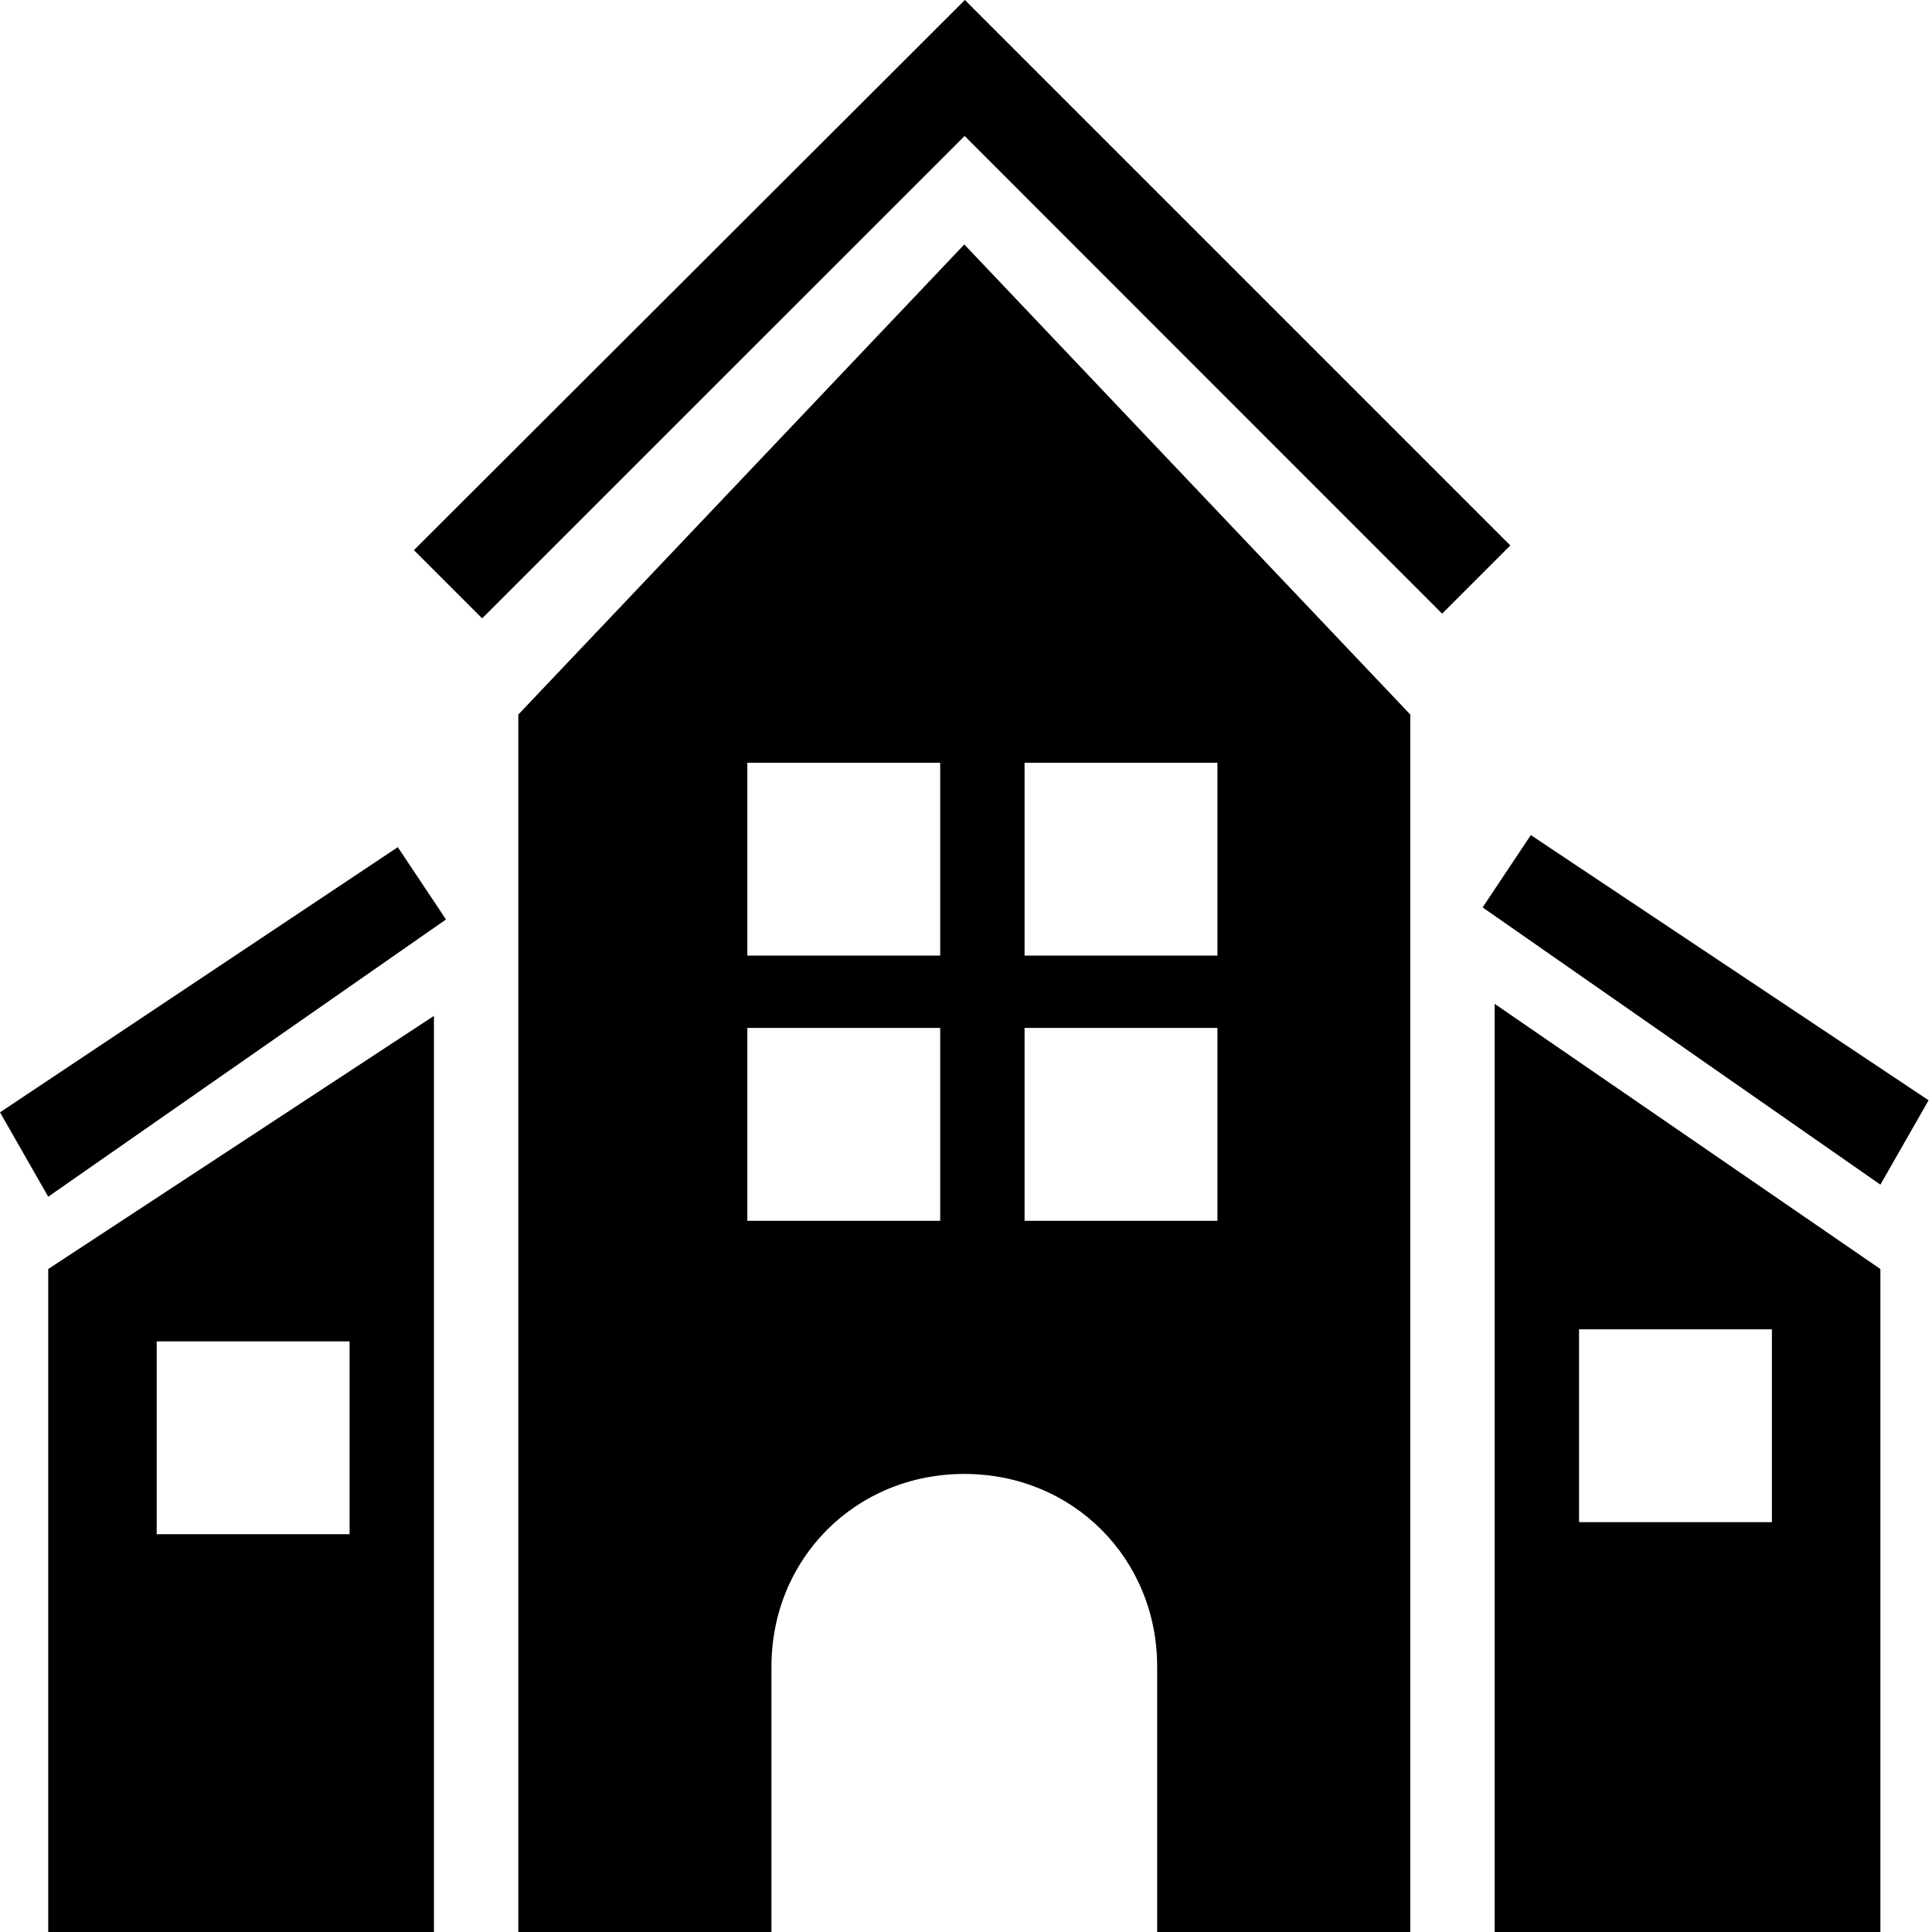 <?xml version="1.0" standalone="no"?><!DOCTYPE svg PUBLIC "-//W3C//DTD SVG 1.1//EN" "http://www.w3.org/Graphics/SVG/1.1/DTD/svg11.dtd"><svg t="1558929952767" class="icon" style="" viewBox="0 0 1024 1024" version="1.1" xmlns="http://www.w3.org/2000/svg" p-id="3913" xmlns:xlink="http://www.w3.org/1999/xlink" width="128" height="128"><defs><style type="text/css"></style></defs><path d="M25.555 1023.99h204.438V538.448L25.555 672.612v351.377z m57.497-313.045h102.222v102.216H83.052v-102.216zM0 589.554l25.555 44.723 210.829-146.939-25.557-38.333zM511.417 0l289.093 289.093-36.159 36.157L511.28 72.067 255.552 327.742l-36.163-36.159z" p-id="3914" ></path><path d="M274.716 378.725v645.264H408.88v-140.555c0-57.497 44.719-102.214 102.222-102.214 57.497 0 102.222 44.717 102.222 102.214v140.555h134.162V378.725L511.1 129.564 274.716 378.725zM498.323 647.051h-102.22v-102.216h102.22v102.216z m0-140.555h-102.22v-102.214h102.22v102.214z m44.719-102.214h102.222v102.214h-102.222v-102.214z m0 140.553h102.222v102.216h-102.222v-102.216zM792.204 1023.99H996.646V672.606l-204.442-140.549v491.932z m44.725-319.436h102.22v102.216h-102.22v-102.216zM811.372 442.613l-25.555 38.335 210.827 146.939L1022.201 583.164z" p-id="3915"></path></svg>
